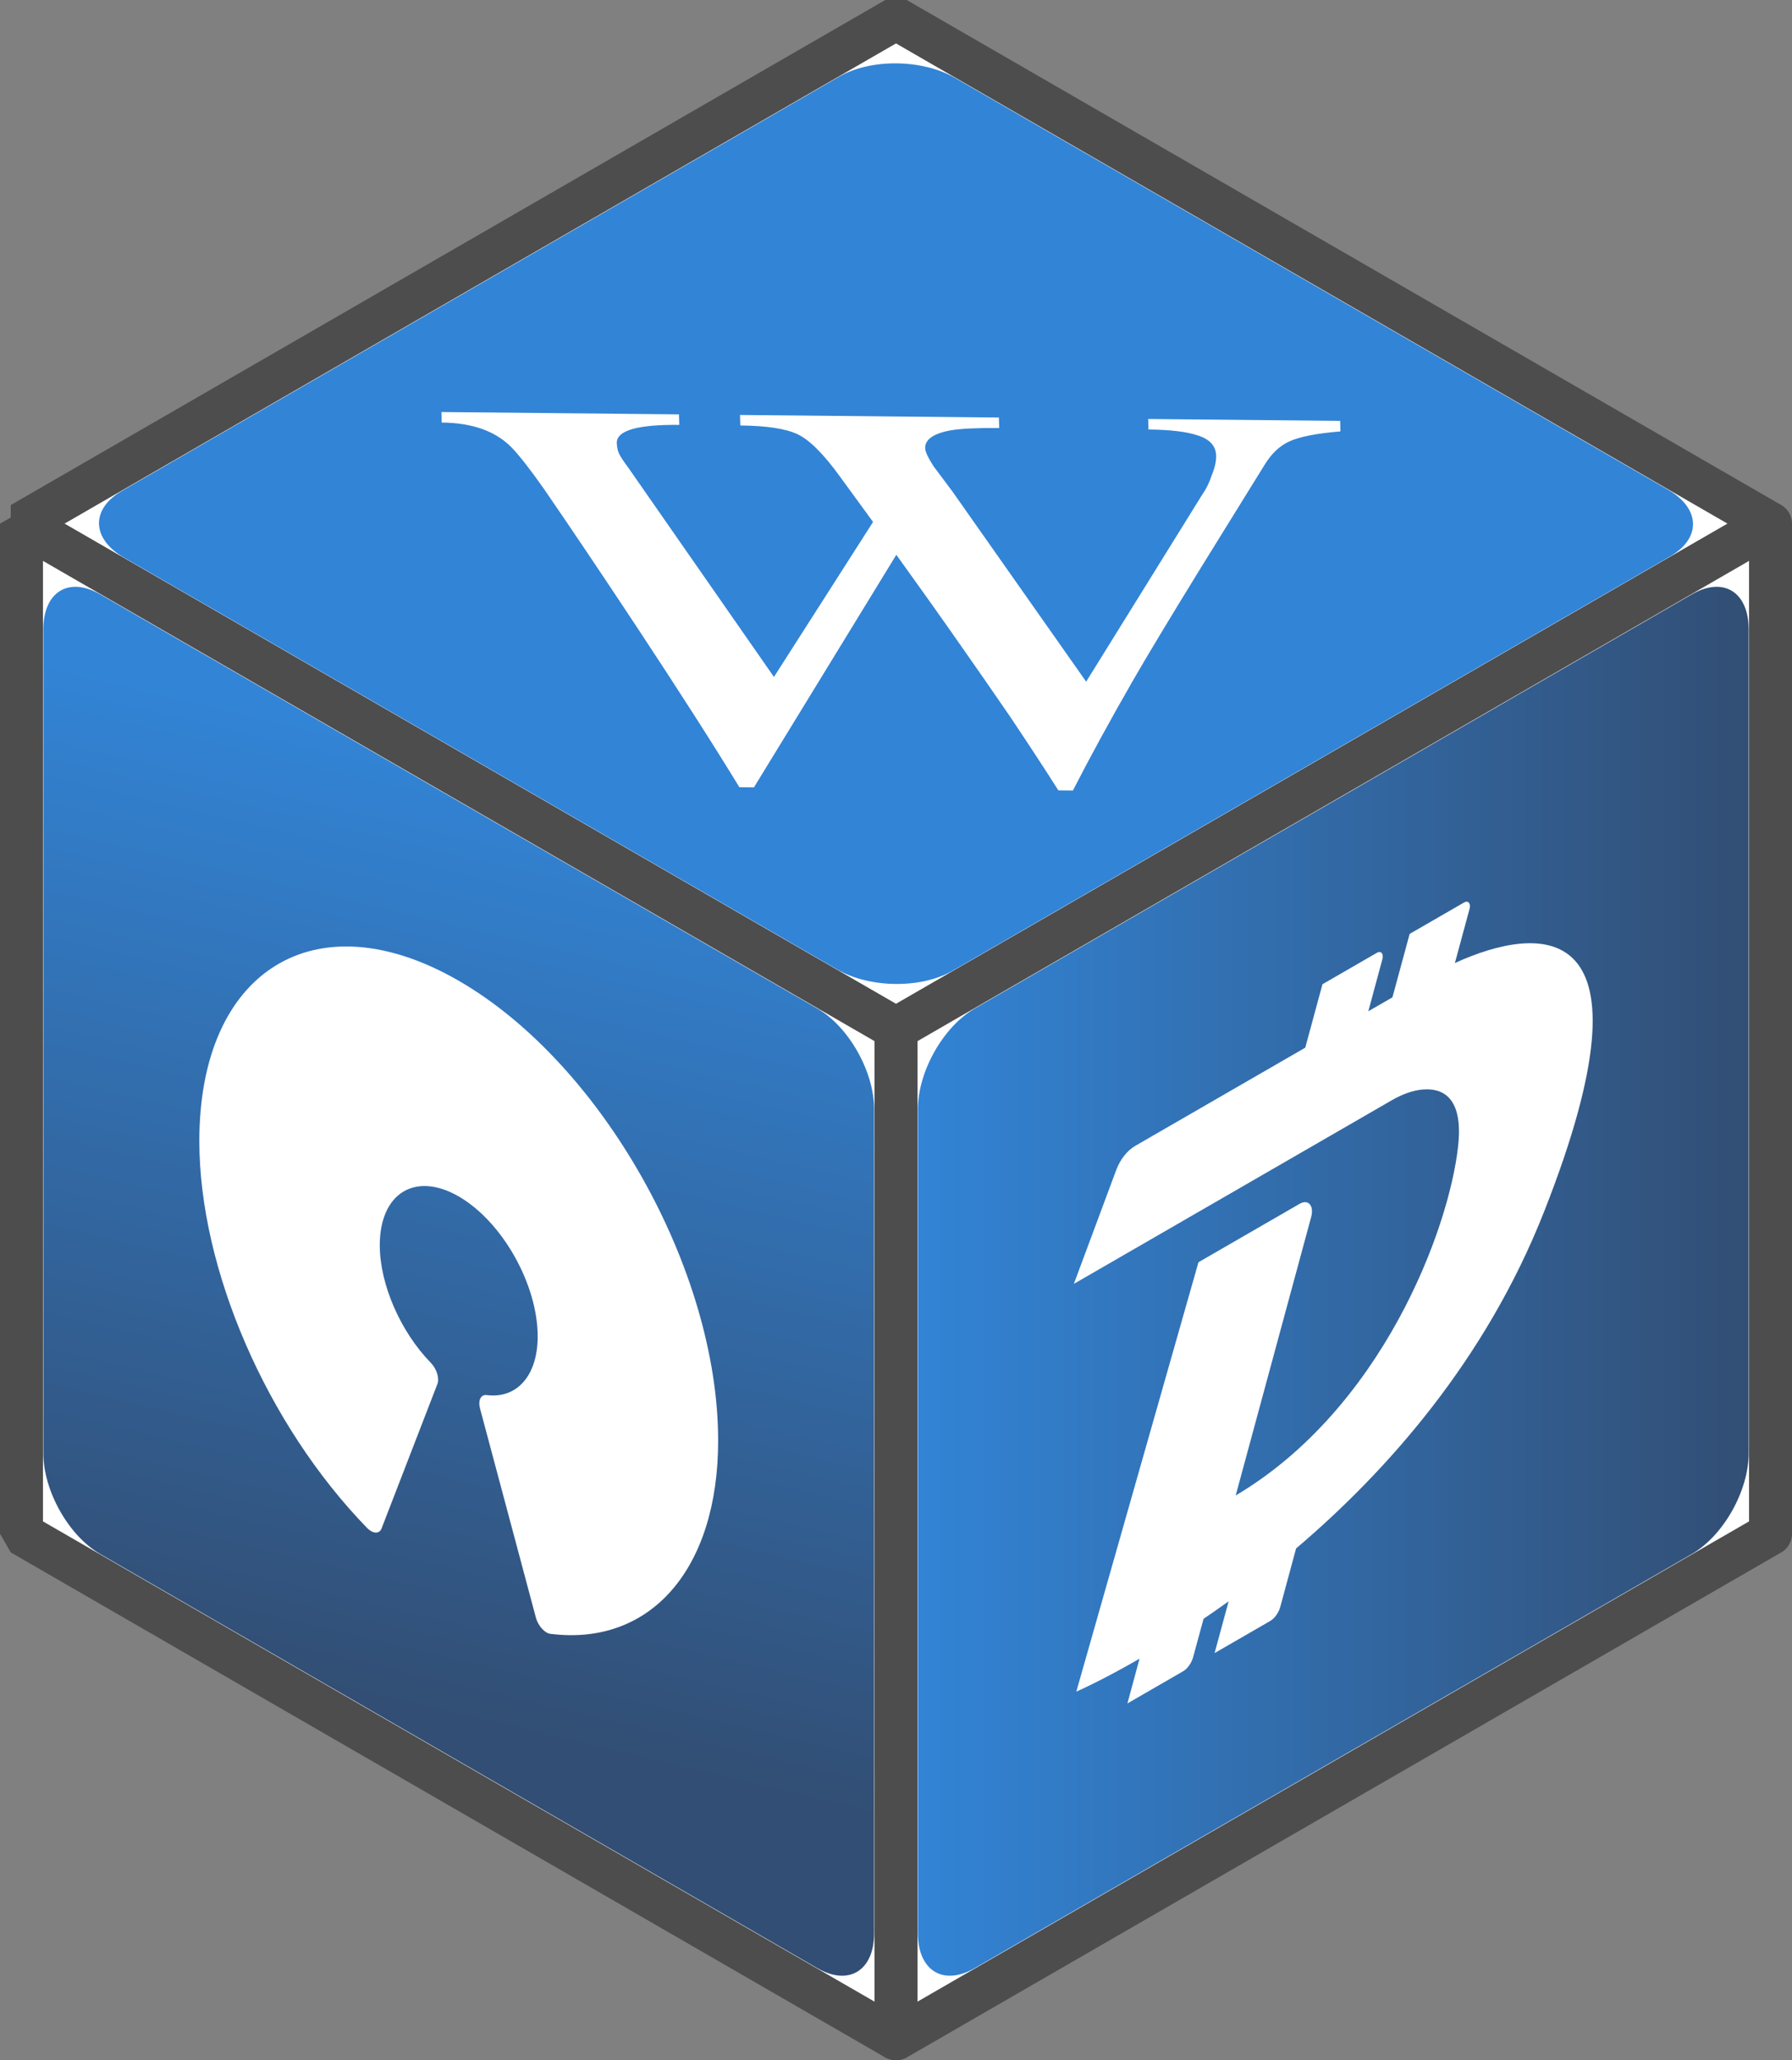 <svg xmlns="http://www.w3.org/2000/svg" xmlns:xlink="http://www.w3.org/1999/xlink" id="svg4633" version="1.1" viewBox="0 0 165.555 190.287" height="190.287mm" width="165.555mm">
  
  <rect x="0" y="0" width="165.555" height="190.287" fill="#808080" stroke="none"/>
  
  <defs id="defs4630">
    <linearGradient gradientTransform="translate(193.137,-346.213)" gradientUnits="userSpaceOnUse" y2="208.145" x2="58.17" y1="124.011" x1="78.071" id="linearGradient4522" xlink:href="#linearGradient4520"></linearGradient>
    <linearGradient id="linearGradient4520">
      <stop id="stop4516" offset="0" style="stop-color:#0066cc;stop-opacity:1;"></stop>
      <stop id="stop4518" offset="1" style="stop-color:#002352;stop-opacity:1;"></stop>
    </linearGradient>
    
    
    <linearGradient gradientTransform="translate(193.137,-346.213)" gradientUnits="userSpaceOnUse" y2="171.823" x2="195.221" y1="171.823" x1="118.468" id="linearGradient4530" xlink:href="#linearGradient4520"></linearGradient>
    
  </defs>
  <g transform="translate(-226.807,292.724)" id="layer1">
    <path id="path1635" d="m 309.585,-291.005 80.793,46.646 -80.793,46.646 -80.793,-46.646 z" style="fill:#ffffff;fill-opacity:1;stroke:#4d4d4d;stroke-width:3.969;stroke-linecap:round;stroke-linejoin:bevel;stroke-dasharray:none;stroke-opacity:1;paint-order:stroke fill markers"></path>
    <path id="path1691" d="m 390.378,-244.359 v 93.292 l -80.793,46.646 v -93.292 z" style="fill:#ffffff;fill-opacity:1;stroke:#4d4d4d;stroke-width:3.969;stroke-linecap:round;stroke-linejoin:round;stroke-dasharray:none;stroke-opacity:1;paint-order:stroke fill markers"></path>
    <path id="path1747" d="m 228.792,-244.359 80.793,46.646 1e-5,93.292 -80.793,-46.646 z" style="fill:#ffffff;fill-opacity:1;stroke:#4d4d4d;stroke-width:3.969;stroke-linecap:round;stroke-linejoin:bevel;stroke-dasharray:none;stroke-opacity:1;paint-order:stroke fill markers"></path>
    <path d="m 236.062,-237.829 c -2.909,-1.68 -5.251,-0.234 -5.251,3.242 v 76.08 c 0,3.476 2.342,7.626 5.251,9.306 l 66.252,38.25 c 2.909,1.68 5.251,0.233 5.251,-3.242 v -76.08 c 0,-3.476 -2.342,-7.626 -5.251,-9.305 z m 33.126,35.686 c 13.216,7.63 23.965,26.68 23.965,42.471 0,11.837 -6.227,19.008 -15.495,17.845 -0.256,-0.031 -0.546,-0.208 -0.798,-0.495 -0.252,-0.277 -0.448,-0.643 -0.545,-1.005 l -5.157,-19.298 c -0.204,-0.759 0.065,-1.324 0.606,-1.255 2.821,0.359 4.717,-1.819 4.717,-5.417 0,-4.805 -3.273,-10.604 -7.294,-12.926 -4.021,-2.322 -7.294,-0.301 -7.294,4.504 0,3.599 1.897,7.967 4.717,10.864 0.541,0.556 0.81,1.431 0.606,1.955 l -5.157,13.338 c -0.098,0.255 -0.293,0.39 -0.545,0.381 -0.134,2.3e-4 -0.281,-0.05 -0.427,-0.135 -0.126,-0.073 -0.252,-0.17 -0.37,-0.292 -9.268,-9.538 -15.495,-23.9 -15.495,-35.737 0,-15.791 10.749,-22.428 23.965,-14.798 z" style="opacity:0.803;fill:url(#linearGradient4522);fill-opacity:1;stroke-width:13.229;stroke-linecap:round;stroke-linejoin:bevel;paint-order:stroke fill markers" id="rect4198"></path>
    <path d="m 238.082,-247.391 c -2.909,1.68 -2.828,4.431 0.182,6.168 l 65.887,38.04 c 3.01,1.738 7.775,1.785 10.684,0.105 l 66.252,-38.25 c 2.909,-1.68 2.828,-4.431 -0.182,-6.169 l -65.887,-38.04 c -3.01,-1.738 -7.775,-1.785 -10.684,-0.105 z m 29.506,-7.279 21.944,0.216 0.029,0.971 c -3.881,-0.038 -5.805,0.522 -5.771,1.68 0.011,0.375 0.08,0.699 0.208,0.973 0.127,0.274 0.409,0.702 0.844,1.285 l 13.466,19.342 9.157,-14.316 -3.08,-4.22 c -1.494,-2.058 -2.785,-3.348 -3.875,-3.87 -1.09,-0.522 -2.859,-0.795 -5.307,-0.819 l -0.029,-0.971 23.915,0.236 0.029,0.971 c -2.03,-0.02 -3.52,0.051 -4.471,0.211 -1.603,0.291 -2.393,0.845 -2.368,1.663 0.009,0.307 0.264,0.854 0.765,1.642 0.56,0.755 1.15,1.544 1.771,2.368 l 12.338,17.542 10.684,-17.213 c 0.401,-0.575 0.711,-1.202 0.929,-1.881 0.278,-0.678 0.41,-1.273 0.395,-1.784 -0.026,-0.886 -0.582,-1.504 -1.667,-1.856 -1.025,-0.351 -2.553,-0.536 -4.583,-0.556 l -0.029,-0.971 17.734,0.175 0.029,0.971 c -2.203,0.183 -3.776,0.491 -4.718,0.924 -0.883,0.4 -1.639,1.108 -2.265,2.123 -1.88,3.047 -3.902,6.313 -6.068,9.8 -2.791,4.536 -4.839,7.939 -6.145,10.208 -2.101,3.658 -3.941,7.028 -5.521,10.112 l -1.344,-0.013 c -1.127,-1.782 -2.596,-4.027 -4.407,-6.736 -1.31,-1.92 -3.181,-4.612 -5.611,-8.076 -0.811,-1.166 -2.461,-3.481 -4.951,-6.946 l -13.154,21.48 -1.344,-0.013 c -2.384,-3.906 -5.545,-8.842 -9.482,-14.806 -3.312,-5.005 -6.184,-9.274 -8.616,-12.806 -1.184,-1.681 -2.146,-2.916 -2.886,-3.707 -1.478,-1.547 -3.651,-2.335 -6.517,-2.363 z" style="opacity:0.803;fill:#0066cc;fill-opacity:1;stroke-width:13.229;stroke-linecap:round;stroke-linejoin:bevel;paint-order:stroke fill markers" id="rect4252"></path>
    <path d="m 316.856,-199.579 c -2.909,1.68 -5.251,5.83 -5.251,9.306 l 10e-6,76.079 c 0,3.476 2.342,4.922 5.251,3.242 l 66.252,-38.25 c 2.909,-1.68 5.251,-5.83 5.251,-9.306 l 0,-76.079 c 0,-3.476 -2.342,-4.922 -5.251,-3.242 z m 32.128,-2.244 5.029,-2.903 c 0.379,-0.219 0.641,0.083 0.506,0.593 l -1.3,4.807 2.23,-1.287 1.589,-5.858 5.029,-2.903 c 0.379,-0.219 0.641,0.083 0.505,0.593 l -1.354,5 c 7.809,-3.57 19.113,-4.595 8.234,22.98 -5.39,13.672 -14.463,23.916 -22.905,31.087 l -1.463,5.407 c -0.154,0.542 -0.524,1.058 -0.93,1.292 l -5.137,2.966 1.3,-4.785 c -0.794,0.567 -1.562,1.107 -2.32,1.62 l -0.966,3.556 c -0.154,0.542 -0.524,1.058 -0.93,1.292 l -5.137,2.966 1.12,-4.131 c -3.566,2.059 -5.841,3.038 -5.841,3.038 l 11.285,-39.654 9.344,-5.395 c 0.803,-0.464 1.354,0.167 1.065,1.23 l -6.97,25.706 c 13.479,-7.987 19.691,-24.475 20.548,-32.251 0.515,-4.644 -1.535,-5.392 -3.268,-5.243 -0.903,0.079 -1.869,0.421 -2.844,0.984 l -23.907,13.802 -5.48,3.164 3.918,-10.525 c 0.352,-0.948 1.02,-1.797 1.733,-2.209 l 15.727,-9.08 z" style="opacity:0.803;fill:url(#linearGradient4530);fill-opacity:1;stroke-width:13.229;stroke-linecap:round;stroke-linejoin:bevel;paint-order:stroke fill markers" id="rect4422"></path>
  </g>
</svg>
